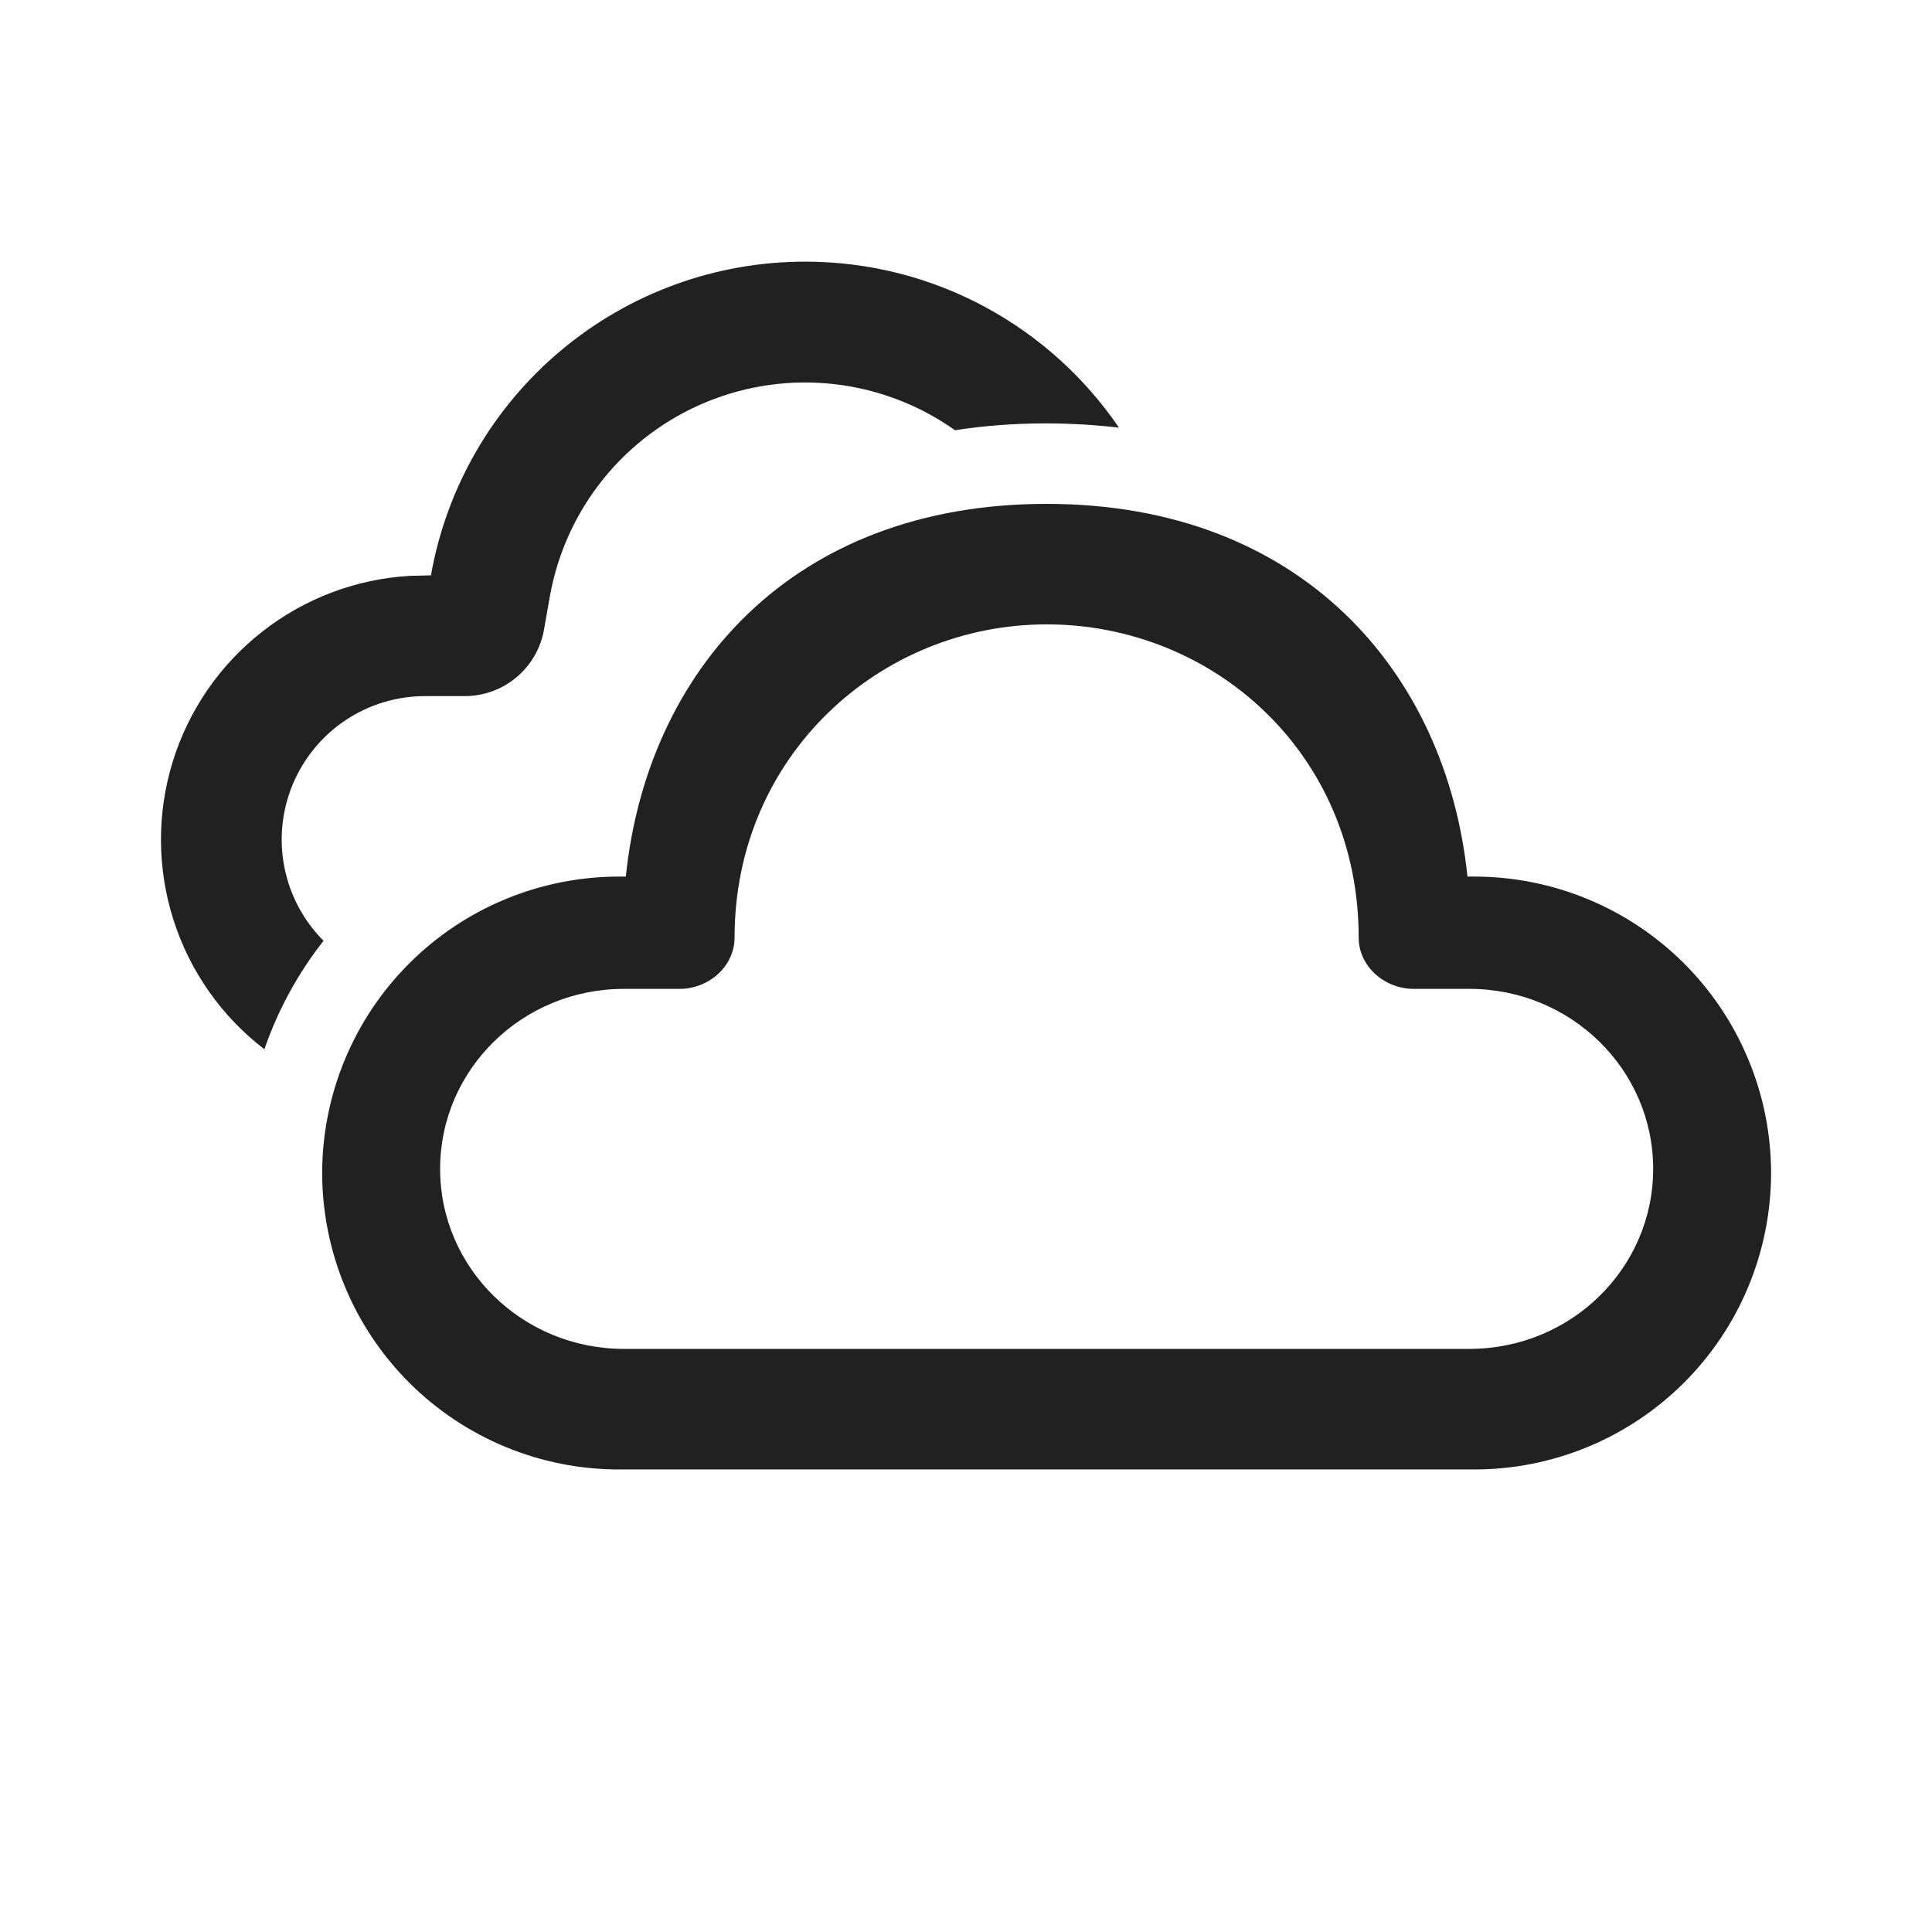 <svg width="56" height="56" viewBox="0 0 56 56" fill="none" xmlns="http://www.w3.org/2000/svg">
<path d="M30.338 14.605C37.73 14.605 41.926 19.498 42.535 25.408H42.721C43.851 25.407 44.971 25.628 46.015 26.059C47.059 26.49 48.009 27.123 48.809 27.921C49.609 28.719 50.244 29.666 50.677 30.71C51.111 31.753 51.335 32.872 51.336 34.002C51.334 35.132 51.11 36.25 50.677 37.293C50.243 38.337 49.608 39.284 48.808 40.082C48.008 40.88 47.059 41.512 46.014 41.943C44.97 42.374 43.851 42.595 42.721 42.593H17.953C16.823 42.595 15.704 42.374 14.66 41.943C13.616 41.512 12.666 40.88 11.866 40.082C11.066 39.284 10.431 38.337 9.998 37.293C9.564 36.25 9.34 35.132 9.338 34.002C9.34 32.872 9.563 31.753 9.997 30.71C10.431 29.666 11.066 28.719 11.866 27.921C12.665 27.123 13.615 26.49 14.659 26.059C15.704 25.628 16.823 25.407 17.953 25.408H18.14C18.753 19.458 22.946 14.605 30.338 14.605ZM30.338 18.098C25.504 18.098 21.292 21.911 21.292 27.175C21.292 28.008 20.548 28.663 19.696 28.663H18.086C15.141 28.663 12.757 30.997 12.757 33.881C12.757 36.762 15.141 39.098 18.084 39.098H42.591C45.533 39.098 47.918 36.765 47.918 33.881C47.918 30.999 45.533 28.663 42.591 28.663H40.981C40.127 28.663 39.382 28.01 39.382 27.175C39.382 21.843 35.171 18.098 30.338 18.098ZM23.334 7.584C27.107 7.584 30.45 9.486 32.434 12.395C31.738 12.315 31.039 12.274 30.338 12.272C29.416 12.272 28.53 12.338 27.681 12.47C26.648 11.738 25.447 11.279 24.189 11.135C22.932 10.991 21.658 11.168 20.487 11.648C19.316 12.127 18.285 12.896 17.49 13.88C16.695 14.865 16.162 16.035 15.939 17.281L15.769 18.247C15.674 18.788 15.392 19.278 14.971 19.631C14.551 19.984 14.02 20.177 13.471 20.177H12.327C11.505 20.176 10.701 20.419 10.017 20.875C9.333 21.331 8.799 21.98 8.484 22.739C8.168 23.498 8.084 24.334 8.244 25.14C8.403 25.947 8.798 26.688 9.378 27.27C8.643 28.204 8.06 29.265 7.663 30.413C6.423 29.462 5.503 28.154 5.028 26.664C4.553 25.175 4.545 23.576 5.005 22.082C5.465 20.588 6.372 19.27 7.603 18.307C8.834 17.343 10.33 16.779 11.891 16.691L12.491 16.677C12.942 14.129 14.276 11.821 16.259 10.159C18.241 8.496 20.746 7.584 23.334 7.584Z" fill="#212121"/>
</svg>
